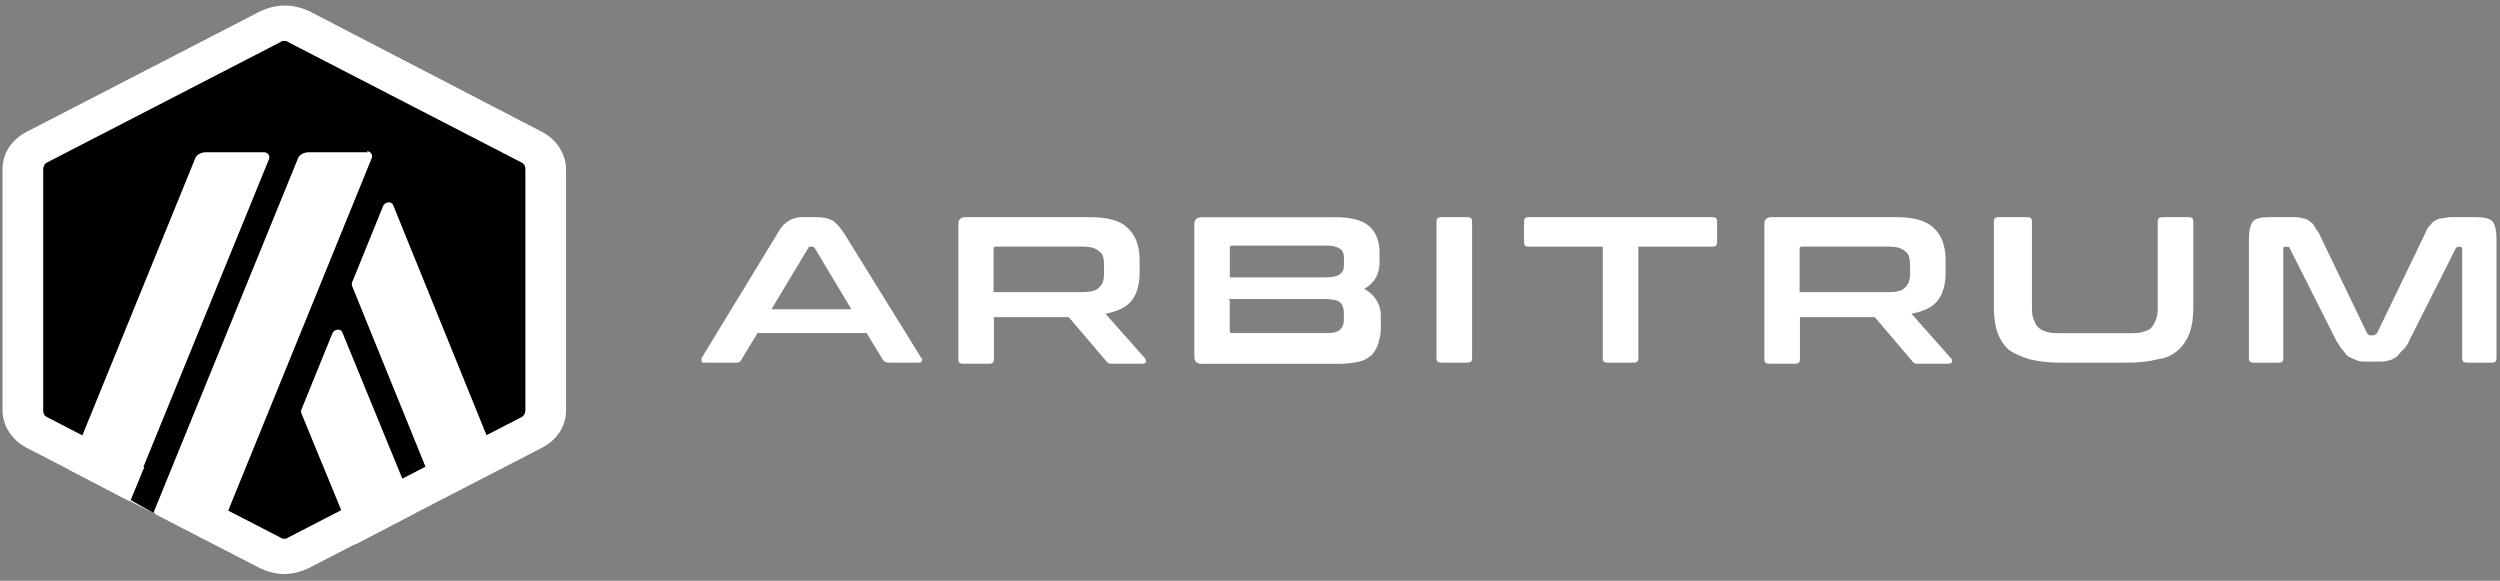 <svg width="297" height="69" viewBox="0 0 297 69" fill="none" xmlns="http://www.w3.org/2000/svg">
<rect x="0" y="0" width="297" height="69" fill="#808080" stroke="none"/>
<path d="M3.011 21.197V47.663C3.011 49.285 4.065 50.907 5.581 51.713L31.215 64.946C32.873 65.752 34.839 65.752 36.496 64.946L62.131 51.713C63.788 50.907 64.7 49.285 64.7 47.663V21.197C64.7 19.574 63.646 17.952 62.131 17.146L36.484 3.913C34.827 3.107 32.861 3.107 31.203 3.913L5.569 17.146C3.911 17.952 3.011 19.574 3.011 21.197Z" fill="black"/>
<path d="M45.53 24.441C45.838 23.901 46.584 23.901 46.738 24.441L59.396 55.636L52.161 59.422L41.907 34.165C41.753 33.9 41.753 33.624 41.907 33.359L45.53 24.441Z" fill="white"/>
<path d="M35.88 48.479L39.504 39.562C39.8 39.021 40.557 39.021 40.7 39.562L49.449 60.896L42.215 64.681L35.88 49.285C35.727 49.02 35.727 48.744 35.88 48.479Z" fill="white"/>
<path d="M33.773 4.857C33.927 4.857 34.069 4.857 34.223 4.995L61.965 19.309C62.261 19.447 62.415 19.712 62.415 20.115V48.744C62.415 49.009 62.261 49.423 61.965 49.55L34.223 63.865C34.069 64.002 33.927 64.002 33.773 64.002C33.619 64.002 33.477 64.002 33.323 63.865L5.581 49.55C5.285 49.412 5.131 49.147 5.131 48.744V20.115C5.131 19.85 5.285 19.436 5.581 19.309L33.323 4.995C33.465 4.857 33.619 4.857 33.773 4.857ZM33.773 0.668C32.719 0.668 31.807 0.934 30.907 1.347L3.165 15.662C1.354 16.605 0.3 18.228 0.3 20.115V48.744C0.3 50.504 1.354 52.254 3.165 53.198L30.907 67.512C31.807 67.915 32.719 68.191 33.773 68.191C34.827 68.191 35.738 67.926 36.638 67.512L64.38 53.198C66.192 52.254 67.246 50.632 67.246 48.744V20.115C67.246 18.355 66.192 16.605 64.38 15.662L36.78 1.347C35.88 0.944 34.969 0.668 33.915 0.668H33.773Z" fill="white"/>
<path d="M15.527 59.411L18.084 53.198L23.211 56.983L18.392 61.034L15.527 59.411Z" fill="black"/>
<path d="M36.626 18.09H43.719L43.565 17.963C44.015 17.963 44.323 18.366 44.169 18.768L25.473 64.681L18.238 60.896L35.419 18.768C35.573 18.355 36.176 18.09 36.626 18.09Z" fill="white"/>
<path d="M24.419 18.09H31.357C31.807 18.09 32.115 18.493 31.961 18.896L15.373 59.549L8.138 55.764L23.211 18.768C23.365 18.355 23.969 18.09 24.419 18.09Z" fill="white"/>
<path fill-rule="evenodd" clip-rule="evenodd" d="M98.895 26.201C98.445 25.936 97.842 25.799 97.084 25.799H95.26C94.656 25.799 94.218 25.936 93.757 26.201C93.295 26.466 92.845 26.88 92.395 27.686L83.349 42.541V42.944C83.349 43.082 83.503 43.082 83.799 43.082H87.422C87.73 43.082 87.872 43.082 88.026 42.817L89.991 39.572H102.957L104.934 42.817L104.952 42.832C105.1 42.955 105.253 43.082 105.538 43.082H109.007C109.303 43.082 109.457 43.082 109.457 42.944C109.611 42.806 109.611 42.679 109.457 42.541L100.257 27.686C99.795 27.007 99.345 26.466 98.895 26.201ZM101.145 36.741H91.649L96.03 29.446C96.03 29.308 96.172 29.308 96.326 29.308H96.48C96.538 29.308 96.572 29.308 96.603 29.318C96.648 29.331 96.685 29.364 96.776 29.446L101.145 36.741Z" fill="white"/>
<path fill-rule="evenodd" clip-rule="evenodd" d="M134.026 27.145C133.126 26.201 131.61 25.799 129.503 25.799H114.75C114.146 25.799 113.85 26.064 113.85 26.604V42.669C113.85 43.071 114.004 43.209 114.454 43.209H117.473C117.923 43.209 118.077 43.071 118.077 42.669V37.674H126.969L131.338 42.806C131.392 42.854 131.425 42.904 131.454 42.947C131.502 43.018 131.538 43.071 131.634 43.071C131.634 43.209 131.788 43.209 132.084 43.209H135.707C136.003 43.209 136.157 43.082 136.157 42.944C136.157 42.806 136.157 42.679 136.003 42.541L131.326 37.271C132.83 36.996 133.884 36.455 134.488 35.649C135.092 34.843 135.388 33.762 135.388 32.277V30.93C135.388 29.308 134.926 27.951 134.026 27.145ZM128.591 34.705H118.041V29.563C118.041 29.436 118.041 29.298 118.337 29.298H128.591C129.503 29.298 130.107 29.436 130.557 29.838C131.007 30.114 131.16 30.655 131.16 31.461V32.542C131.16 33.221 131.007 33.762 130.557 34.165C130.249 34.568 129.491 34.705 128.591 34.705Z" fill="white"/>
<path fill-rule="evenodd" clip-rule="evenodd" d="M158.607 25.799C160.572 25.799 161.922 26.201 162.68 26.88C163.438 27.559 163.888 28.64 163.888 29.987V31.206C163.888 32.553 163.284 33.634 162.076 34.313C163.284 34.992 164.042 36.073 164.042 37.558V39.042C164.042 39.682 163.905 40.199 163.77 40.709L163.746 40.802C163.604 41.343 163.296 41.746 162.988 42.149C162.538 42.552 162.088 42.828 161.484 42.955C160.88 43.093 160.122 43.22 159.223 43.22H142.788C142.184 43.22 141.888 42.955 141.888 42.414V26.615C141.888 26.074 142.184 25.809 142.788 25.809H158.607V25.799ZM146.103 32.956H157.399C158.299 32.956 158.903 32.818 159.211 32.553C159.519 32.288 159.661 32.012 159.661 31.471V30.666C159.661 30.125 159.507 29.722 159.211 29.584C158.915 29.319 158.311 29.181 157.707 29.181H146.399C146.103 29.181 146.103 29.319 146.103 29.446V32.956ZM146.091 35.66V39.307C146.091 39.572 146.245 39.572 146.387 39.572H157.695C158.453 39.572 158.903 39.434 159.199 39.169C159.495 38.904 159.649 38.491 159.649 38.088V37.144C159.649 36.603 159.495 36.2 159.199 35.925C158.903 35.649 158.299 35.522 157.233 35.522H145.937L146.091 35.66Z" fill="white"/>
<path d="M174.887 26.339C174.887 25.936 174.734 25.799 174.284 25.799H171.264C170.814 25.799 170.66 25.936 170.66 26.339V42.541C170.66 42.944 170.814 43.082 171.264 43.082H174.284C174.734 43.082 174.887 42.944 174.887 42.541V26.339Z" fill="white"/>
<path d="M203.387 25.799C203.837 25.799 203.991 25.936 203.991 26.339V28.767C203.991 29.17 203.837 29.308 203.387 29.308H194.637V42.541C194.637 42.944 194.483 43.082 194.033 43.082H191.014C190.564 43.082 190.41 42.944 190.41 42.541V29.308H181.66C181.21 29.308 181.056 29.17 181.056 28.767V26.339C181.056 25.936 181.21 25.799 181.66 25.799H203.387Z" fill="white"/>
<path fill-rule="evenodd" clip-rule="evenodd" d="M229.78 27.145C228.88 26.201 227.364 25.799 225.257 25.799H210.504C209.9 25.799 209.604 26.064 209.604 26.604V42.669C209.604 43.071 209.758 43.209 210.207 43.209H213.227C213.677 43.209 213.831 43.071 213.831 42.669V37.674H222.723L227.092 42.806C227.146 42.854 227.179 42.904 227.208 42.947C227.256 43.018 227.292 43.071 227.388 43.071C227.388 43.209 227.542 43.209 227.838 43.209H231.461C231.757 43.209 231.911 43.082 231.911 42.944C231.911 42.806 231.911 42.679 231.757 42.541L227.08 37.271C228.584 36.996 229.638 36.455 230.242 35.649C230.846 34.843 231.142 33.762 231.142 32.277V30.93C231.142 29.308 230.68 27.951 229.78 27.145ZM224.345 34.705H213.795V29.563C213.795 29.436 213.795 29.298 214.091 29.298H224.345C225.257 29.298 225.861 29.436 226.311 29.838C226.761 30.114 226.914 30.655 226.914 31.461V32.542C226.914 33.221 226.761 33.762 226.311 34.165C226.003 34.568 225.245 34.705 224.345 34.705Z" fill="white"/>
<path d="M240.791 25.799C241.241 25.799 241.395 25.936 241.395 26.339V36.2C241.395 36.879 241.395 37.42 241.549 37.823L241.573 37.887L241.575 37.89C241.719 38.27 241.862 38.644 242.153 38.904C242.461 39.18 242.757 39.307 243.207 39.445C243.657 39.583 244.261 39.583 245.018 39.583H252.715C253.472 39.583 254.076 39.583 254.526 39.445L254.583 39.428C255.014 39.296 255.432 39.168 255.58 38.904C255.87 38.644 256.024 38.241 256.175 37.846L256.184 37.823C256.338 37.42 256.338 36.879 256.338 36.2V26.339C256.338 25.936 256.492 25.799 256.942 25.799H259.961C260.411 25.799 260.565 25.936 260.565 26.339V36.603C260.565 37.823 260.411 38.766 260.115 39.572C259.819 40.378 259.357 41.057 258.753 41.597C258.149 42.138 257.392 42.541 256.338 42.679C255.284 42.944 254.23 43.082 252.715 43.082H244.722C243.361 43.082 242.153 42.944 241.099 42.679C240.199 42.414 239.288 42.001 238.684 41.597C238.08 41.057 237.63 40.378 237.322 39.572C237.026 38.766 236.872 37.685 236.872 36.603V26.339C236.872 25.936 237.026 25.799 237.476 25.799H240.791Z" fill="white"/>
<path d="M273.507 25.936C273.211 25.799 272.903 25.799 272.453 25.799H269.587C268.676 25.799 267.918 25.936 267.622 26.339C267.326 26.742 267.172 27.421 267.172 28.364V42.552C267.172 42.955 267.326 43.093 267.776 43.093H270.653C271.103 43.093 271.257 42.955 271.257 42.552V29.584C271.257 29.457 271.257 29.319 271.411 29.319H271.707C271.849 29.319 272.003 29.319 272.003 29.457L277.58 40.527C277.706 40.691 277.806 40.858 277.901 41.016C278.037 41.243 278.163 41.452 278.338 41.608C278.393 41.681 278.443 41.748 278.49 41.812C278.705 42.102 278.853 42.301 279.095 42.414C279.294 42.506 279.492 42.594 279.693 42.683C279.793 42.727 279.893 42.771 279.995 42.817C280.303 42.955 280.753 42.955 281.203 42.955H282.564C283.015 42.955 283.476 42.955 283.772 42.817C283.974 42.817 284.182 42.694 284.387 42.571C284.483 42.514 284.578 42.458 284.672 42.414C284.83 42.278 284.944 42.142 285.06 42.004C285.17 41.874 285.28 41.742 285.43 41.608C285.738 41.333 286.034 40.929 286.188 40.527L291.765 29.457C291.765 29.457 291.907 29.319 292.061 29.319H292.357C292.357 29.319 292.51 29.446 292.51 29.584V42.541C292.51 42.944 292.664 43.082 293.114 43.082H295.98C296.43 43.082 296.584 42.944 296.584 42.541V28.364C296.584 27.421 296.43 26.742 296.134 26.339C295.826 25.936 295.068 25.799 294.168 25.799H291.149C290.903 25.799 290.702 25.84 290.521 25.877C290.371 25.908 290.234 25.936 290.095 25.936C289.787 25.936 289.491 26.064 289.337 26.201C289.029 26.339 288.887 26.477 288.733 26.742C288.426 27.007 288.284 27.283 288.13 27.686L282.399 39.572L282.343 39.619C282.21 39.731 282.084 39.837 281.949 39.837H281.653C281.435 39.837 281.378 39.769 281.301 39.678C281.274 39.645 281.244 39.609 281.203 39.572L275.472 27.686C275.214 27.348 275.073 27.1 274.943 26.873L274.868 26.742C274.761 26.551 274.585 26.431 274.437 26.329C274.371 26.285 274.311 26.244 274.264 26.201C274.11 26.074 273.803 25.936 273.507 25.936Z" fill="white"/>
</svg>
